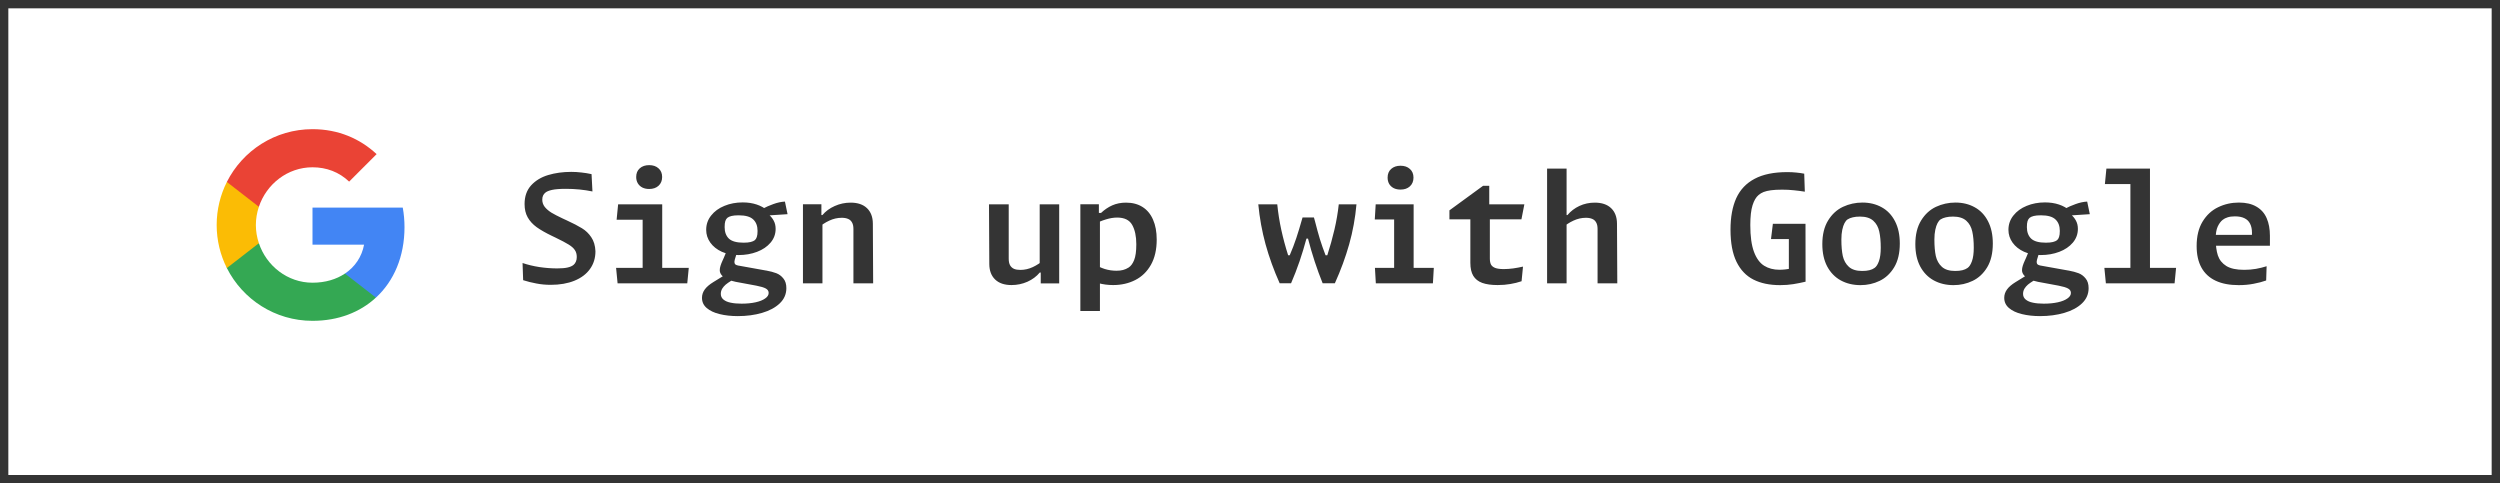 <svg width="300" height="58" viewBox="0 0 300 58" fill="none" xmlns="http://www.w3.org/2000/svg">
<rect x="0" y="0" width="300" height="58" fill="#333333" stroke="none"/>
<rect x="0.5" y="0.5" width="299" height="57" fill="white"/>
<rect x="0.5" y="0.5" width="299" height="57" stroke="#343434"/>
<path fill-rule="evenodd" clip-rule="evenodd" d="M48.54 27.262C48.54 26.447 48.467 25.663 48.331 24.91H37.5V29.359H43.689C43.422 30.796 42.612 32.014 41.394 32.83V35.715H45.111C47.285 33.713 48.54 30.765 48.54 27.262Z" fill="#4285F4"/>
<path fill-rule="evenodd" clip-rule="evenodd" d="M37.499 38.499C40.605 38.499 43.208 37.469 45.11 35.712L41.394 32.827C40.364 33.517 39.047 33.925 37.499 33.925C34.504 33.925 31.969 31.902 31.065 29.184H27.223V32.163C29.115 35.922 33.004 38.499 37.499 38.499Z" fill="#34A853"/>
<path fill-rule="evenodd" clip-rule="evenodd" d="M31.065 29.186C30.835 28.495 30.704 27.758 30.704 27C30.704 26.242 30.835 25.506 31.065 24.816V21.836H27.223C26.444 23.388 26 25.145 26 27C26 28.856 26.444 30.613 27.223 32.165L31.065 29.186Z" fill="#FBBC05"/>
<path fill-rule="evenodd" clip-rule="evenodd" d="M37.499 20.074C39.188 20.074 40.704 20.654 41.896 21.794L45.194 18.495C43.202 16.64 40.599 15.5 37.499 15.5C33.004 15.5 29.115 18.077 27.223 21.835L31.065 24.815C31.969 22.097 34.504 20.074 37.499 20.074Z" fill="#EA4335"/>
<path d="M71.094 22.975C70.08 22.765 69.021 22.66 67.917 22.66C67.191 22.66 66.636 22.702 66.252 22.786C65.874 22.87 65.604 22.981 65.442 23.119C65.328 23.209 65.238 23.323 65.172 23.461C65.106 23.593 65.073 23.761 65.073 23.965C65.073 24.283 65.172 24.571 65.37 24.829C65.574 25.081 65.838 25.309 66.162 25.513C66.492 25.711 66.93 25.939 67.476 26.197C67.566 26.233 67.65 26.272 67.728 26.314C67.806 26.344 67.884 26.38 67.962 26.422C68.76 26.788 69.381 27.109 69.825 27.385C70.275 27.655 70.65 28.015 70.95 28.465C71.256 28.909 71.424 29.47 71.454 30.148C71.454 30.964 71.235 31.675 70.797 32.281C70.365 32.887 69.744 33.355 68.934 33.685C68.124 34.015 67.173 34.18 66.081 34.18C65.487 34.18 64.914 34.126 64.362 34.018C63.81 33.916 63.282 33.784 62.778 33.622L62.706 31.561C63.324 31.771 63.996 31.933 64.722 32.047C65.454 32.155 66.171 32.209 66.873 32.209C67.389 32.209 67.803 32.173 68.115 32.101C68.427 32.029 68.667 31.921 68.835 31.777C68.949 31.681 69.039 31.555 69.105 31.399C69.177 31.243 69.213 31.057 69.213 30.841C69.213 30.505 69.135 30.226 68.979 30.004C68.829 29.776 68.583 29.557 68.241 29.347C67.905 29.137 67.377 28.858 66.657 28.51L66.207 28.294C65.463 27.934 64.86 27.589 64.398 27.259C63.936 26.923 63.579 26.533 63.327 26.089C63.075 25.645 62.949 25.111 62.949 24.487C62.949 23.569 63.21 22.822 63.732 22.246C64.26 21.67 64.944 21.256 65.784 21.004C66.624 20.752 67.545 20.626 68.547 20.626C68.955 20.626 69.36 20.65 69.762 20.698C70.164 20.74 70.572 20.806 70.986 20.896L71.094 22.975ZM79.466 24.523V34H77.117V25.963L77.522 26.368H73.994L74.174 24.523H79.466ZM73.931 32.146H82.652L82.472 34H74.111L73.931 32.146ZM77.9 22.678C77.594 22.678 77.324 22.621 77.09 22.507C76.856 22.387 76.673 22.219 76.541 22.003C76.409 21.781 76.343 21.526 76.343 21.238C76.343 20.8 76.484 20.455 76.766 20.203C77.054 19.945 77.432 19.816 77.9 19.816C78.368 19.816 78.743 19.945 79.025 20.203C79.313 20.455 79.457 20.8 79.457 21.238C79.457 21.676 79.313 22.027 79.025 22.291C78.743 22.549 78.368 22.678 77.9 22.678ZM88.621 30.607C87.871 30.607 87.202 30.475 86.614 30.211C86.026 29.941 85.567 29.575 85.237 29.113C84.907 28.651 84.742 28.141 84.742 27.583C84.742 26.935 84.94 26.362 85.336 25.864C85.732 25.36 86.263 24.973 86.929 24.703C87.595 24.427 88.327 24.289 89.125 24.289C89.737 24.289 90.295 24.373 90.799 24.541C91.303 24.709 91.735 24.949 92.095 25.261L92.176 25.693C92.2 25.705 92.221 25.72 92.239 25.738C92.491 25.948 92.692 26.194 92.842 26.476C92.998 26.758 93.076 27.088 93.076 27.466C93.076 28.09 92.872 28.642 92.464 29.122C92.062 29.596 91.522 29.962 90.844 30.22C90.166 30.478 89.425 30.607 88.621 30.607ZM91.528 25.045C91.912 24.841 92.338 24.655 92.806 24.487C93.28 24.313 93.742 24.214 94.192 24.19L94.507 25.702L91.996 25.864L91.528 25.045ZM88.477 30.157L88.171 31.165C88.129 31.333 88.12 31.465 88.144 31.561C88.168 31.651 88.213 31.717 88.279 31.759C88.351 31.801 88.453 31.837 88.585 31.867L88.648 31.876L91.906 32.461L91.978 32.47C92.434 32.554 92.827 32.659 93.157 32.785C93.487 32.911 93.769 33.121 94.003 33.415C94.243 33.703 94.363 34.09 94.363 34.576C94.363 35.29 94.099 35.899 93.571 36.403C93.043 36.907 92.335 37.288 91.447 37.546C90.565 37.804 89.596 37.933 88.54 37.933C87.736 37.933 87.007 37.852 86.353 37.69C85.705 37.534 85.189 37.291 84.805 36.961C84.427 36.637 84.238 36.229 84.238 35.737C84.238 35.383 84.346 35.053 84.562 34.747C84.778 34.441 85.126 34.141 85.606 33.847L87.19 32.875L88.09 33.496C87.982 33.556 87.856 33.628 87.712 33.712C87.466 33.862 87.256 34.009 87.082 34.153C86.914 34.297 86.773 34.462 86.659 34.648C86.551 34.84 86.497 35.047 86.497 35.269C86.497 35.545 86.602 35.77 86.812 35.944C87.028 36.124 87.319 36.25 87.685 36.322C88.051 36.4 88.483 36.439 88.981 36.439C89.611 36.439 90.172 36.385 90.664 36.277C91.156 36.169 91.54 36.016 91.816 35.818C92.098 35.626 92.239 35.404 92.239 35.152C92.239 34.924 92.125 34.747 91.897 34.621C91.669 34.495 91.291 34.381 90.763 34.279L88.288 33.82C87.898 33.742 87.559 33.637 87.271 33.505C86.983 33.367 86.761 33.208 86.605 33.028C86.449 32.842 86.371 32.641 86.371 32.425C86.371 32.257 86.401 32.08 86.461 31.894C86.521 31.702 86.605 31.489 86.713 31.255C86.779 31.123 86.824 31.024 86.848 30.958L87.262 29.968L88.477 30.157ZM90.907 27.709C90.907 27.115 90.733 26.656 90.385 26.332C90.043 26.002 89.461 25.837 88.639 25.837C88.279 25.837 87.991 25.864 87.775 25.918C87.565 25.972 87.403 26.044 87.289 26.134C87.181 26.224 87.097 26.356 87.037 26.53C86.983 26.698 86.956 26.938 86.956 27.25C86.956 27.844 87.127 28.306 87.469 28.636C87.817 28.96 88.402 29.122 89.224 29.122C89.584 29.122 89.869 29.095 90.079 29.041C90.295 28.987 90.46 28.915 90.574 28.825C90.682 28.735 90.763 28.606 90.817 28.438C90.877 28.264 90.907 28.021 90.907 27.709ZM98.694 34H96.354V24.514H98.568V26.251L98.694 26.377V34ZM102.411 34V27.475C102.411 27.145 102.354 26.884 102.24 26.692C102.132 26.494 101.976 26.353 101.772 26.269C101.568 26.179 101.316 26.134 101.016 26.134C100.5 26.134 99.999 26.248 99.513 26.476C99.027 26.698 98.571 27.001 98.145 27.385L98.325 25.81H98.685C99.075 25.348 99.57 24.985 100.17 24.721C100.77 24.451 101.406 24.316 102.078 24.316C102.924 24.316 103.578 24.538 104.04 24.982C104.502 25.426 104.736 26.041 104.742 26.827L104.778 34H102.411ZM124.763 24.523H127.103V34.009H124.889V32.263L124.763 32.137V24.523ZM121.046 24.523V31.048C121.046 31.372 121.1 31.633 121.208 31.831C121.322 32.029 121.481 32.173 121.685 32.263C121.889 32.347 122.141 32.389 122.441 32.389C122.957 32.389 123.458 32.275 123.944 32.047C124.43 31.819 124.886 31.516 125.312 31.138L125.132 32.704H124.772C124.382 33.172 123.887 33.541 123.287 33.811C122.687 34.075 122.051 34.207 121.379 34.207C120.533 34.207 119.879 33.985 119.417 33.541C118.955 33.097 118.721 32.479 118.715 31.687L118.679 24.523H121.046ZM131.992 37.321H129.643V24.514H131.866V26.206L131.992 26.332V37.321ZM138.805 28.753C138.805 29.947 138.574 30.955 138.112 31.777C137.65 32.593 137.023 33.202 136.231 33.604C135.445 34.006 134.56 34.207 133.576 34.207C132.958 34.207 132.364 34.129 131.794 33.973C131.224 33.811 130.675 33.574 130.147 33.262L131.2 31.642C131.668 31.924 132.127 32.137 132.577 32.281C133.027 32.419 133.495 32.488 133.981 32.488C134.275 32.488 134.536 32.458 134.764 32.398C134.998 32.338 135.223 32.239 135.439 32.101C135.709 31.927 135.928 31.63 136.096 31.21C136.27 30.784 136.357 30.151 136.357 29.311C136.357 28.351 136.192 27.577 135.862 26.989C135.532 26.401 134.929 26.107 134.053 26.107C133.633 26.107 133.183 26.182 132.703 26.332C132.229 26.476 131.728 26.68 131.2 26.944L131.767 25.549H132.127C132.541 25.159 132.991 24.856 133.477 24.64C133.969 24.424 134.518 24.316 135.124 24.316C135.892 24.316 136.552 24.49 137.104 24.838C137.656 25.186 138.076 25.693 138.364 26.359C138.658 27.019 138.805 27.817 138.805 28.753ZM158.717 33.991C158.033 32.299 157.448 30.514 156.962 28.636H156.773C156.527 29.554 156.251 30.463 155.945 31.363C155.639 32.257 155.3 33.133 154.928 33.991H153.56C152.864 32.437 152.3 30.88 151.868 29.32C151.442 27.76 151.151 26.161 150.995 24.523H153.272C153.374 25.549 153.536 26.572 153.758 27.592C153.98 28.606 154.253 29.62 154.577 30.634H154.766C155.072 29.926 155.336 29.236 155.558 28.564C155.78 27.892 156.008 27.142 156.242 26.314L156.305 26.098H157.673C157.721 26.26 157.766 26.422 157.808 26.584C158 27.346 158.192 28.045 158.384 28.681C158.582 29.317 158.81 29.968 159.068 30.634H159.275C159.605 29.614 159.89 28.591 160.13 27.565C160.37 26.539 160.544 25.525 160.652 24.523H162.776C162.632 26.155 162.341 27.751 161.903 29.311C161.465 30.865 160.892 32.425 160.184 33.991H158.717ZM169.636 24.523V34H167.296V26.035L167.701 26.332H164.974L165.082 24.523H169.636ZM164.992 32.146H172.057L171.949 34H165.1L164.992 32.146ZM168.061 22.75C167.755 22.75 167.485 22.693 167.251 22.579C167.017 22.459 166.834 22.291 166.702 22.075C166.576 21.853 166.513 21.598 166.513 21.31C166.513 20.872 166.654 20.527 166.936 20.275C167.224 20.017 167.599 19.888 168.061 19.888C168.529 19.888 168.904 20.017 169.186 20.275C169.474 20.527 169.618 20.872 169.618 21.31C169.618 21.748 169.474 22.099 169.186 22.363C168.904 22.621 168.529 22.75 168.061 22.75ZM178.782 24.982V31.03C178.782 31.324 178.827 31.561 178.917 31.741C179.013 31.921 179.184 32.059 179.43 32.155C179.676 32.245 180.021 32.29 180.465 32.29C180.813 32.29 181.188 32.263 181.59 32.209C181.998 32.149 182.388 32.077 182.76 31.993L182.589 33.748C182.163 33.892 181.716 34.003 181.248 34.081C180.78 34.165 180.27 34.207 179.718 34.207C178.962 34.207 178.344 34.12 177.864 33.946C177.39 33.772 177.033 33.49 176.793 33.1C176.559 32.71 176.442 32.188 176.442 31.534V24.982H178.782ZM182.922 24.523L182.571 26.323H173.931V25.243L177.963 22.3H178.71V25.315L178.062 24.523H182.922ZM187.991 34H185.651V20.23H187.991V26.251V26.377V34ZM191.708 34V27.475C191.708 27.145 191.651 26.884 191.537 26.692C191.429 26.494 191.273 26.353 191.069 26.269C190.865 26.179 190.613 26.134 190.313 26.134C189.797 26.134 189.296 26.248 188.81 26.476C188.324 26.698 187.868 27.001 187.442 27.385L187.73 25.81H188.09C188.486 25.342 188.966 24.976 189.53 24.712C190.1 24.448 190.715 24.316 191.375 24.316C192.221 24.316 192.875 24.538 193.337 24.982C193.799 25.426 194.033 26.041 194.039 26.827L194.075 34H191.708ZM216.579 23.002C216.135 22.93 215.694 22.873 215.256 22.831C214.824 22.783 214.359 22.759 213.861 22.759C213.321 22.759 212.874 22.783 212.52 22.831C212.166 22.879 211.872 22.948 211.638 23.038C211.41 23.128 211.209 23.248 211.035 23.398C210.729 23.65 210.486 24.061 210.306 24.631C210.126 25.195 210.036 25.99 210.036 27.016C210.036 28.36 210.183 29.428 210.477 30.22C210.771 31.006 211.176 31.561 211.692 31.885C212.208 32.209 212.823 32.371 213.537 32.371C214.005 32.371 214.494 32.314 215.004 32.2L214.662 32.839V28.168L215.112 28.69H212.52L212.745 26.854H216.66L216.669 33.802C216.171 33.922 215.676 34.021 215.184 34.099C214.692 34.177 214.167 34.216 213.609 34.216C212.355 34.216 211.29 33.994 210.414 33.55C209.538 33.106 208.86 32.395 208.38 31.417C207.9 30.433 207.66 29.149 207.66 27.565C207.66 26.059 207.891 24.796 208.353 23.776C208.821 22.756 209.556 21.982 210.558 21.454C211.56 20.92 212.868 20.653 214.482 20.653C214.866 20.653 215.223 20.671 215.553 20.707C215.889 20.737 216.207 20.782 216.507 20.842L216.579 23.002ZM223.26 34.216C222.378 34.216 221.589 34.027 220.893 33.649C220.203 33.271 219.66 32.713 219.264 31.975C218.874 31.237 218.679 30.346 218.679 29.302C218.679 28.156 218.91 27.208 219.372 26.458C219.834 25.708 220.428 25.162 221.154 24.82C221.886 24.478 222.666 24.307 223.494 24.307C224.358 24.307 225.129 24.496 225.807 24.874C226.485 25.246 227.016 25.804 227.4 26.548C227.784 27.286 227.976 28.177 227.976 29.221C227.976 30.373 227.751 31.324 227.301 32.074C226.851 32.818 226.269 33.361 225.555 33.703C224.847 34.045 224.082 34.216 223.26 34.216ZM223.458 32.515C223.8 32.515 224.091 32.485 224.331 32.425C224.571 32.365 224.775 32.275 224.943 32.155C225.153 32.011 225.33 31.738 225.474 31.336C225.618 30.928 225.69 30.394 225.69 29.734C225.69 28.966 225.63 28.315 225.51 27.781C225.396 27.247 225.156 26.815 224.79 26.485C224.424 26.155 223.893 25.99 223.197 25.99C222.861 25.99 222.573 26.02 222.333 26.08C222.093 26.134 221.883 26.218 221.703 26.332C221.571 26.422 221.451 26.569 221.343 26.773C221.235 26.971 221.145 27.238 221.073 27.574C221.001 27.904 220.965 28.297 220.965 28.753C220.965 29.533 221.022 30.19 221.136 30.724C221.256 31.252 221.499 31.684 221.865 32.02C222.231 32.35 222.762 32.515 223.458 32.515ZM234.422 34.216C233.54 34.216 232.751 34.027 232.055 33.649C231.365 33.271 230.822 32.713 230.426 31.975C230.036 31.237 229.841 30.346 229.841 29.302C229.841 28.156 230.072 27.208 230.534 26.458C230.996 25.708 231.59 25.162 232.316 24.82C233.048 24.478 233.828 24.307 234.656 24.307C235.52 24.307 236.291 24.496 236.969 24.874C237.647 25.246 238.178 25.804 238.562 26.548C238.946 27.286 239.138 28.177 239.138 29.221C239.138 30.373 238.913 31.324 238.463 32.074C238.013 32.818 237.431 33.361 236.717 33.703C236.009 34.045 235.244 34.216 234.422 34.216ZM234.62 32.515C234.962 32.515 235.253 32.485 235.493 32.425C235.733 32.365 235.937 32.275 236.105 32.155C236.315 32.011 236.492 31.738 236.636 31.336C236.78 30.928 236.852 30.394 236.852 29.734C236.852 28.966 236.792 28.315 236.672 27.781C236.558 27.247 236.318 26.815 235.952 26.485C235.586 26.155 235.055 25.99 234.359 25.99C234.023 25.99 233.735 26.02 233.495 26.08C233.255 26.134 233.045 26.218 232.865 26.332C232.733 26.422 232.613 26.569 232.505 26.773C232.397 26.971 232.307 27.238 232.235 27.574C232.163 27.904 232.127 28.297 232.127 28.753C232.127 29.533 232.184 30.19 232.298 30.724C232.418 31.252 232.661 31.684 233.027 32.02C233.393 32.35 233.924 32.515 234.62 32.515ZM244.891 30.607C244.141 30.607 243.472 30.475 242.884 30.211C242.296 29.941 241.837 29.575 241.507 29.113C241.177 28.651 241.012 28.141 241.012 27.583C241.012 26.935 241.21 26.362 241.606 25.864C242.002 25.36 242.533 24.973 243.199 24.703C243.865 24.427 244.597 24.289 245.395 24.289C246.007 24.289 246.565 24.373 247.069 24.541C247.573 24.709 248.005 24.949 248.365 25.261L248.446 25.693C248.47 25.705 248.491 25.72 248.509 25.738C248.761 25.948 248.962 26.194 249.112 26.476C249.268 26.758 249.346 27.088 249.346 27.466C249.346 28.09 249.142 28.642 248.734 29.122C248.332 29.596 247.792 29.962 247.114 30.22C246.436 30.478 245.695 30.607 244.891 30.607ZM247.798 25.045C248.182 24.841 248.608 24.655 249.076 24.487C249.55 24.313 250.012 24.214 250.462 24.19L250.777 25.702L248.266 25.864L247.798 25.045ZM244.747 30.157L244.441 31.165C244.399 31.333 244.39 31.465 244.414 31.561C244.438 31.651 244.483 31.717 244.549 31.759C244.621 31.801 244.723 31.837 244.855 31.867L244.918 31.876L248.176 32.461L248.248 32.47C248.704 32.554 249.097 32.659 249.427 32.785C249.757 32.911 250.039 33.121 250.273 33.415C250.513 33.703 250.633 34.09 250.633 34.576C250.633 35.29 250.369 35.899 249.841 36.403C249.313 36.907 248.605 37.288 247.717 37.546C246.835 37.804 245.866 37.933 244.81 37.933C244.006 37.933 243.277 37.852 242.623 37.69C241.975 37.534 241.459 37.291 241.075 36.961C240.697 36.637 240.508 36.229 240.508 35.737C240.508 35.383 240.616 35.053 240.832 34.747C241.048 34.441 241.396 34.141 241.876 33.847L243.46 32.875L244.36 33.496C244.252 33.556 244.126 33.628 243.982 33.712C243.736 33.862 243.526 34.009 243.352 34.153C243.184 34.297 243.043 34.462 242.929 34.648C242.821 34.84 242.767 35.047 242.767 35.269C242.767 35.545 242.872 35.77 243.082 35.944C243.298 36.124 243.589 36.25 243.955 36.322C244.321 36.4 244.753 36.439 245.251 36.439C245.881 36.439 246.442 36.385 246.934 36.277C247.426 36.169 247.81 36.016 248.086 35.818C248.368 35.626 248.509 35.404 248.509 35.152C248.509 34.924 248.395 34.747 248.167 34.621C247.939 34.495 247.561 34.381 247.033 34.279L244.558 33.82C244.168 33.742 243.829 33.637 243.541 33.505C243.253 33.367 243.031 33.208 242.875 33.028C242.719 32.842 242.641 32.641 242.641 32.425C242.641 32.257 242.671 32.08 242.731 31.894C242.791 31.702 242.875 31.489 242.983 31.255C243.049 31.123 243.094 31.024 243.118 30.958L243.532 29.968L244.747 30.157ZM247.177 27.709C247.177 27.115 247.003 26.656 246.655 26.332C246.313 26.002 245.731 25.837 244.909 25.837C244.549 25.837 244.261 25.864 244.045 25.918C243.835 25.972 243.673 26.044 243.559 26.134C243.451 26.224 243.367 26.356 243.307 26.53C243.253 26.698 243.226 26.938 243.226 27.25C243.226 27.844 243.397 28.306 243.739 28.636C244.087 28.96 244.672 29.122 245.494 29.122C245.854 29.122 246.139 29.095 246.349 29.041C246.565 28.987 246.73 28.915 246.844 28.825C246.952 28.735 247.033 28.606 247.087 28.438C247.147 28.264 247.177 28.021 247.177 27.709ZM255.648 34V21.679L256.053 22.084H252.588L252.768 20.23H257.997V34H255.648ZM252.525 32.146H261.129L260.949 34H252.705L252.525 32.146ZM266.729 26.377C266.495 26.557 266.294 26.827 266.126 27.187C265.964 27.541 265.883 28.021 265.883 28.627C265.883 29.443 265.97 30.118 266.144 30.652C266.324 31.186 266.663 31.609 267.161 31.921C267.659 32.227 268.373 32.38 269.303 32.38C269.789 32.38 270.26 32.341 270.716 32.263C271.178 32.179 271.604 32.074 271.994 31.948L271.94 33.658C271.484 33.82 270.98 33.952 270.428 34.054C269.876 34.162 269.282 34.216 268.646 34.216C267.548 34.216 266.624 34.039 265.874 33.685C265.124 33.331 264.557 32.806 264.173 32.11C263.789 31.414 263.597 30.553 263.597 29.527C263.597 28.351 263.834 27.373 264.308 26.593C264.788 25.807 265.412 25.231 266.18 24.865C266.948 24.493 267.779 24.307 268.673 24.307C269.525 24.307 270.227 24.472 270.779 24.802C271.337 25.126 271.745 25.588 272.003 26.188C272.261 26.782 272.39 27.484 272.39 28.294V29.491H265.514V28.186H270.653L270.095 28.942C270.143 28.792 270.179 28.639 270.203 28.483C270.227 28.327 270.239 28.153 270.239 27.961C270.239 27.505 270.161 27.13 270.005 26.836C269.855 26.542 269.627 26.323 269.321 26.179C269.021 26.035 268.643 25.963 268.187 25.963C267.845 25.963 267.554 26.002 267.314 26.08C267.08 26.152 266.885 26.251 266.729 26.377Z" fill="#343434"/>
</svg>
